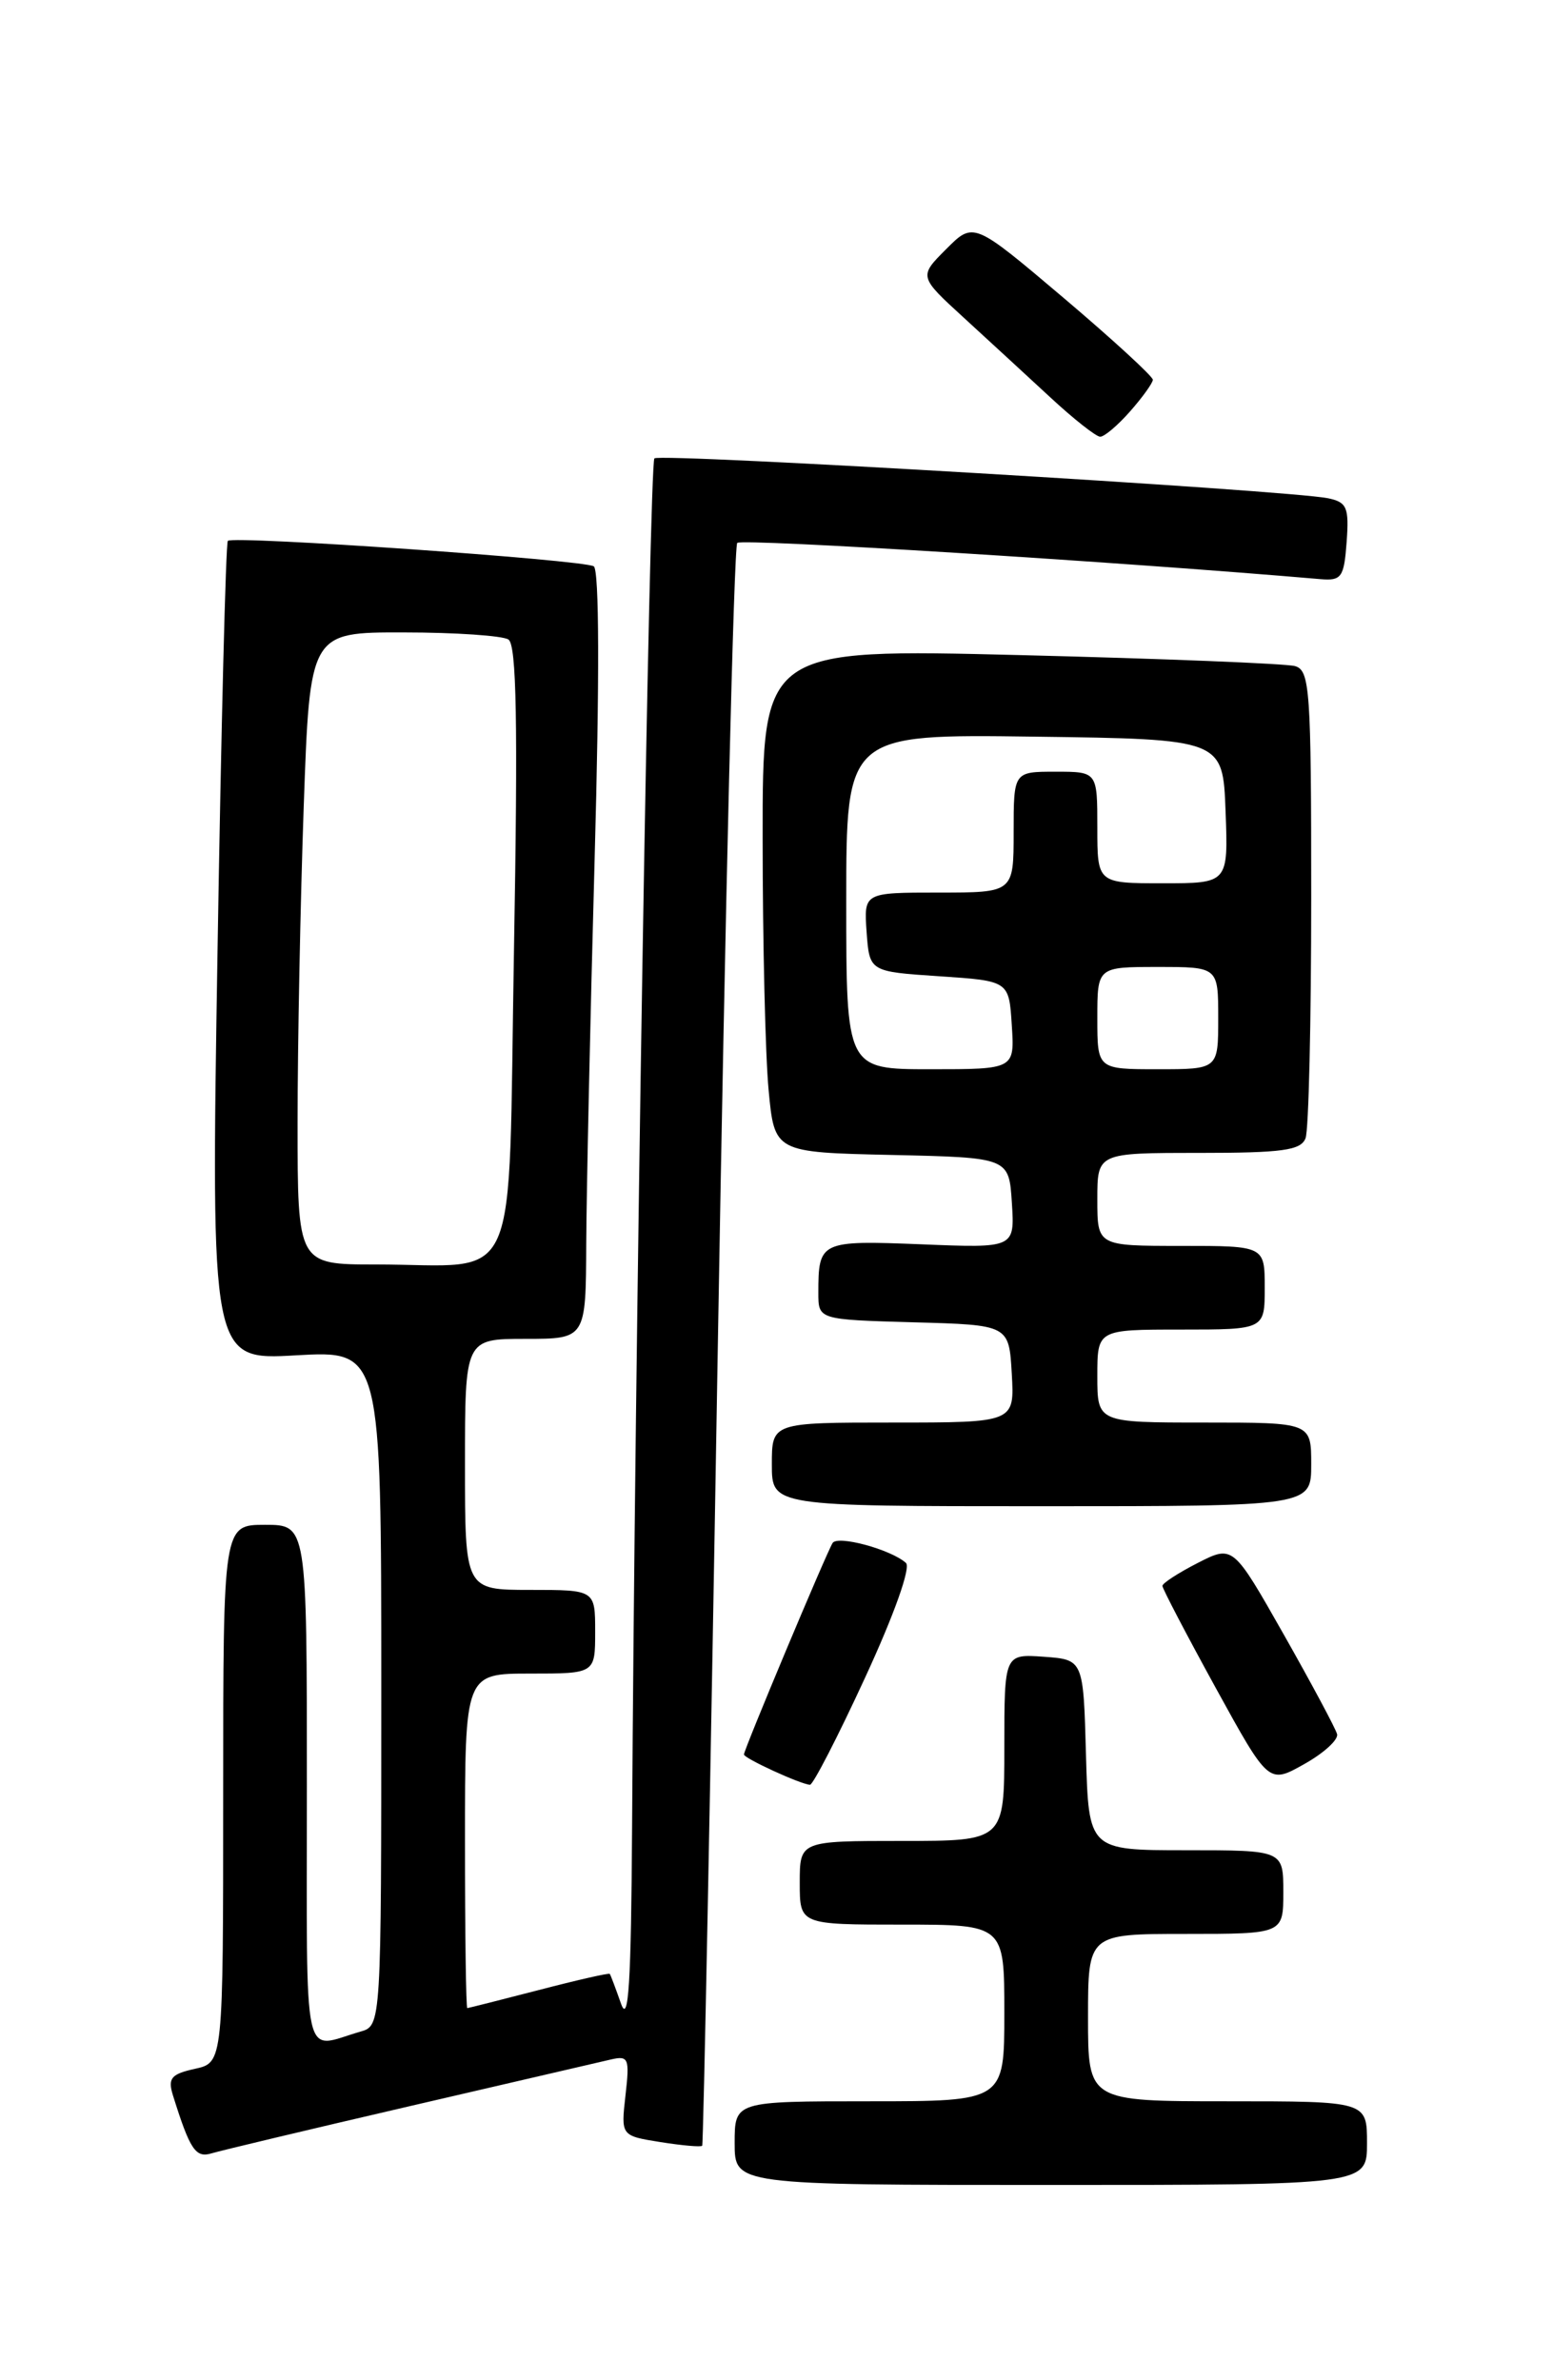 <?xml version="1.0" encoding="UTF-8" standalone="no"?>
<!DOCTYPE svg PUBLIC "-//W3C//DTD SVG 1.1//EN" "http://www.w3.org/Graphics/SVG/1.1/DTD/svg11.dtd" >
<svg xmlns="http://www.w3.org/2000/svg" xmlns:xlink="http://www.w3.org/1999/xlink" version="1.1" viewBox="0 0 167 256">
 <g >
 <path fill="currentColor"
d=" M 147.00 230.50 C 147.00 226.00 147.00 226.00 132.00 226.00 C 117.00 226.00 117.00 226.00 117.00 217.00 C 117.00 208.00 117.00 208.00 127.50 208.00 C 138.00 208.00 138.00 208.00 138.00 203.50 C 138.00 199.00 138.00 199.00 127.53 199.00 C 117.07 199.00 117.07 199.00 116.78 188.75 C 116.50 178.50 116.50 178.50 112.25 178.19 C 108.00 177.89 108.00 177.89 108.00 187.94 C 108.00 198.00 108.00 198.00 97.00 198.00 C 86.00 198.00 86.00 198.00 86.00 202.50 C 86.00 207.00 86.00 207.00 97.00 207.00 C 108.00 207.00 108.00 207.00 108.00 216.50 C 108.00 226.00 108.00 226.00 93.50 226.00 C 79.00 226.00 79.00 226.00 79.00 230.50 C 79.00 235.00 79.00 235.00 113.00 235.00 C 147.00 235.00 147.00 235.00 147.00 230.50 Z  M 44.00 226.54 C 54.73 224.05 64.46 221.79 65.63 221.52 C 67.60 221.06 67.72 221.34 67.26 225.37 C 66.77 229.71 66.77 229.71 71.02 230.39 C 73.36 230.76 75.38 230.94 75.51 230.78 C 75.64 230.63 76.40 191.92 77.19 144.77 C 77.98 97.61 78.92 58.74 79.28 58.39 C 79.76 57.90 120.20 60.41 142.00 62.29 C 144.26 62.48 144.53 62.10 144.81 58.28 C 145.08 54.57 144.84 54.01 142.81 53.59 C 138.57 52.72 70.96 48.71 70.37 49.30 C 69.83 49.83 68.25 146.59 67.97 196.50 C 67.87 213.32 67.59 217.79 66.78 215.50 C 66.20 213.85 65.66 212.41 65.57 212.30 C 65.49 212.18 62.07 212.96 57.96 214.03 C 53.86 215.09 50.39 215.97 50.25 215.98 C 50.11 215.99 50.00 207.90 50.00 198.00 C 50.00 180.00 50.00 180.00 57.00 180.00 C 64.00 180.00 64.00 180.00 64.00 175.50 C 64.00 171.00 64.00 171.00 57.00 171.00 C 50.00 171.00 50.00 171.00 50.00 157.50 C 50.00 144.00 50.00 144.00 56.50 144.00 C 63.00 144.00 63.00 144.00 63.04 133.75 C 63.07 128.11 63.47 109.55 63.94 92.50 C 64.48 73.01 64.44 61.28 63.85 60.91 C 62.73 60.21 25.08 57.59 24.50 58.17 C 24.28 58.38 23.78 78.30 23.39 102.43 C 22.68 146.30 22.68 146.30 31.84 145.77 C 41.00 145.25 41.00 145.25 41.00 181.56 C 41.00 217.87 41.00 217.87 38.75 218.51 C 32.43 220.33 33.00 222.96 33.00 192.07 C 33.00 164.00 33.00 164.00 28.50 164.00 C 24.00 164.00 24.00 164.00 24.00 192.92 C 24.00 221.84 24.00 221.84 20.96 222.51 C 18.41 223.07 18.03 223.52 18.59 225.34 C 20.42 231.20 21.03 232.13 22.75 231.60 C 23.71 231.31 33.27 229.03 44.00 226.54 Z  M 93.01 180.47 C 96.15 173.68 97.96 168.59 97.42 168.10 C 95.81 166.65 90.06 165.09 89.53 165.96 C 88.85 167.06 80.00 188.17 80.00 188.70 C 80.00 189.11 86.04 191.89 87.10 191.96 C 87.42 191.98 90.09 186.81 93.01 180.47 Z  M 143.78 186.51 C 143.63 185.92 141.05 181.10 138.05 175.80 C 132.59 166.17 132.59 166.17 128.80 168.10 C 126.71 169.17 125.00 170.28 125.00 170.57 C 125.00 170.86 127.57 175.78 130.71 181.50 C 136.42 191.89 136.42 191.89 140.24 189.74 C 142.35 188.56 143.94 187.11 143.78 186.51 Z  M 141.00 157.50 C 141.00 153.00 141.00 153.00 129.50 153.00 C 118.00 153.00 118.00 153.00 118.00 148.00 C 118.00 143.00 118.00 143.00 127.00 143.00 C 136.00 143.00 136.00 143.00 136.00 138.50 C 136.00 134.00 136.00 134.00 127.00 134.00 C 118.00 134.00 118.00 134.00 118.00 129.00 C 118.00 124.00 118.00 124.00 128.89 124.00 C 137.90 124.00 139.89 123.73 140.39 122.42 C 140.73 121.55 141.00 109.88 141.00 96.49 C 141.00 74.15 140.86 72.09 139.25 71.64 C 138.29 71.37 125.01 70.84 109.75 70.46 C 82.00 69.77 82.00 69.77 82.01 90.14 C 82.01 101.34 82.30 113.52 82.65 117.22 C 83.28 123.94 83.28 123.94 95.89 124.22 C 108.50 124.50 108.50 124.50 108.81 129.37 C 109.12 134.24 109.12 134.24 99.08 133.83 C 88.21 133.40 88.00 133.49 88.00 139.05 C 88.00 141.93 88.00 141.93 98.25 142.22 C 108.50 142.50 108.50 142.50 108.80 147.75 C 109.10 153.00 109.10 153.00 96.05 153.00 C 83.00 153.00 83.00 153.00 83.00 157.50 C 83.00 162.00 83.00 162.00 112.00 162.00 C 141.00 162.00 141.00 162.00 141.00 157.50 Z  M 121.52 44.25 C 122.85 42.74 123.95 41.21 123.97 40.85 C 123.99 40.50 119.66 36.52 114.35 32.02 C 104.69 23.84 104.69 23.84 101.75 26.79 C 98.80 29.74 98.80 29.74 103.65 34.18 C 106.32 36.63 110.53 40.50 113.00 42.79 C 115.47 45.08 117.86 46.96 118.30 46.97 C 118.74 46.99 120.19 45.76 121.52 44.25 Z  M 32.00 120.75 C 32.00 112.36 32.30 97.06 32.66 86.75 C 33.32 68.00 33.32 68.00 43.41 68.02 C 48.96 68.02 54.03 68.37 54.67 68.78 C 55.55 69.34 55.70 77.73 55.27 102.17 C 54.61 139.64 56.21 136.00 40.38 136.00 C 32.00 136.00 32.00 136.00 32.00 120.75 Z  M 91.00 96.98 C 91.00 78.96 91.00 78.96 111.25 79.23 C 131.50 79.50 131.50 79.50 131.79 87.25 C 132.08 95.00 132.08 95.00 125.04 95.00 C 118.00 95.00 118.00 95.00 118.00 89.00 C 118.00 83.00 118.00 83.00 113.50 83.00 C 109.00 83.00 109.00 83.00 109.00 89.50 C 109.00 96.00 109.00 96.00 100.94 96.00 C 92.89 96.00 92.89 96.00 93.19 100.25 C 93.50 104.50 93.50 104.50 101.00 105.00 C 108.50 105.50 108.50 105.50 108.80 110.25 C 109.11 115.00 109.11 115.00 100.05 115.00 C 91.00 115.00 91.00 115.00 91.00 96.98 Z  M 118.00 109.50 C 118.00 104.00 118.00 104.00 124.50 104.00 C 131.00 104.00 131.00 104.00 131.00 109.50 C 131.00 115.00 131.00 115.00 124.50 115.00 C 118.00 115.00 118.00 115.00 118.00 109.50 Z "/>
</g>
</svg>